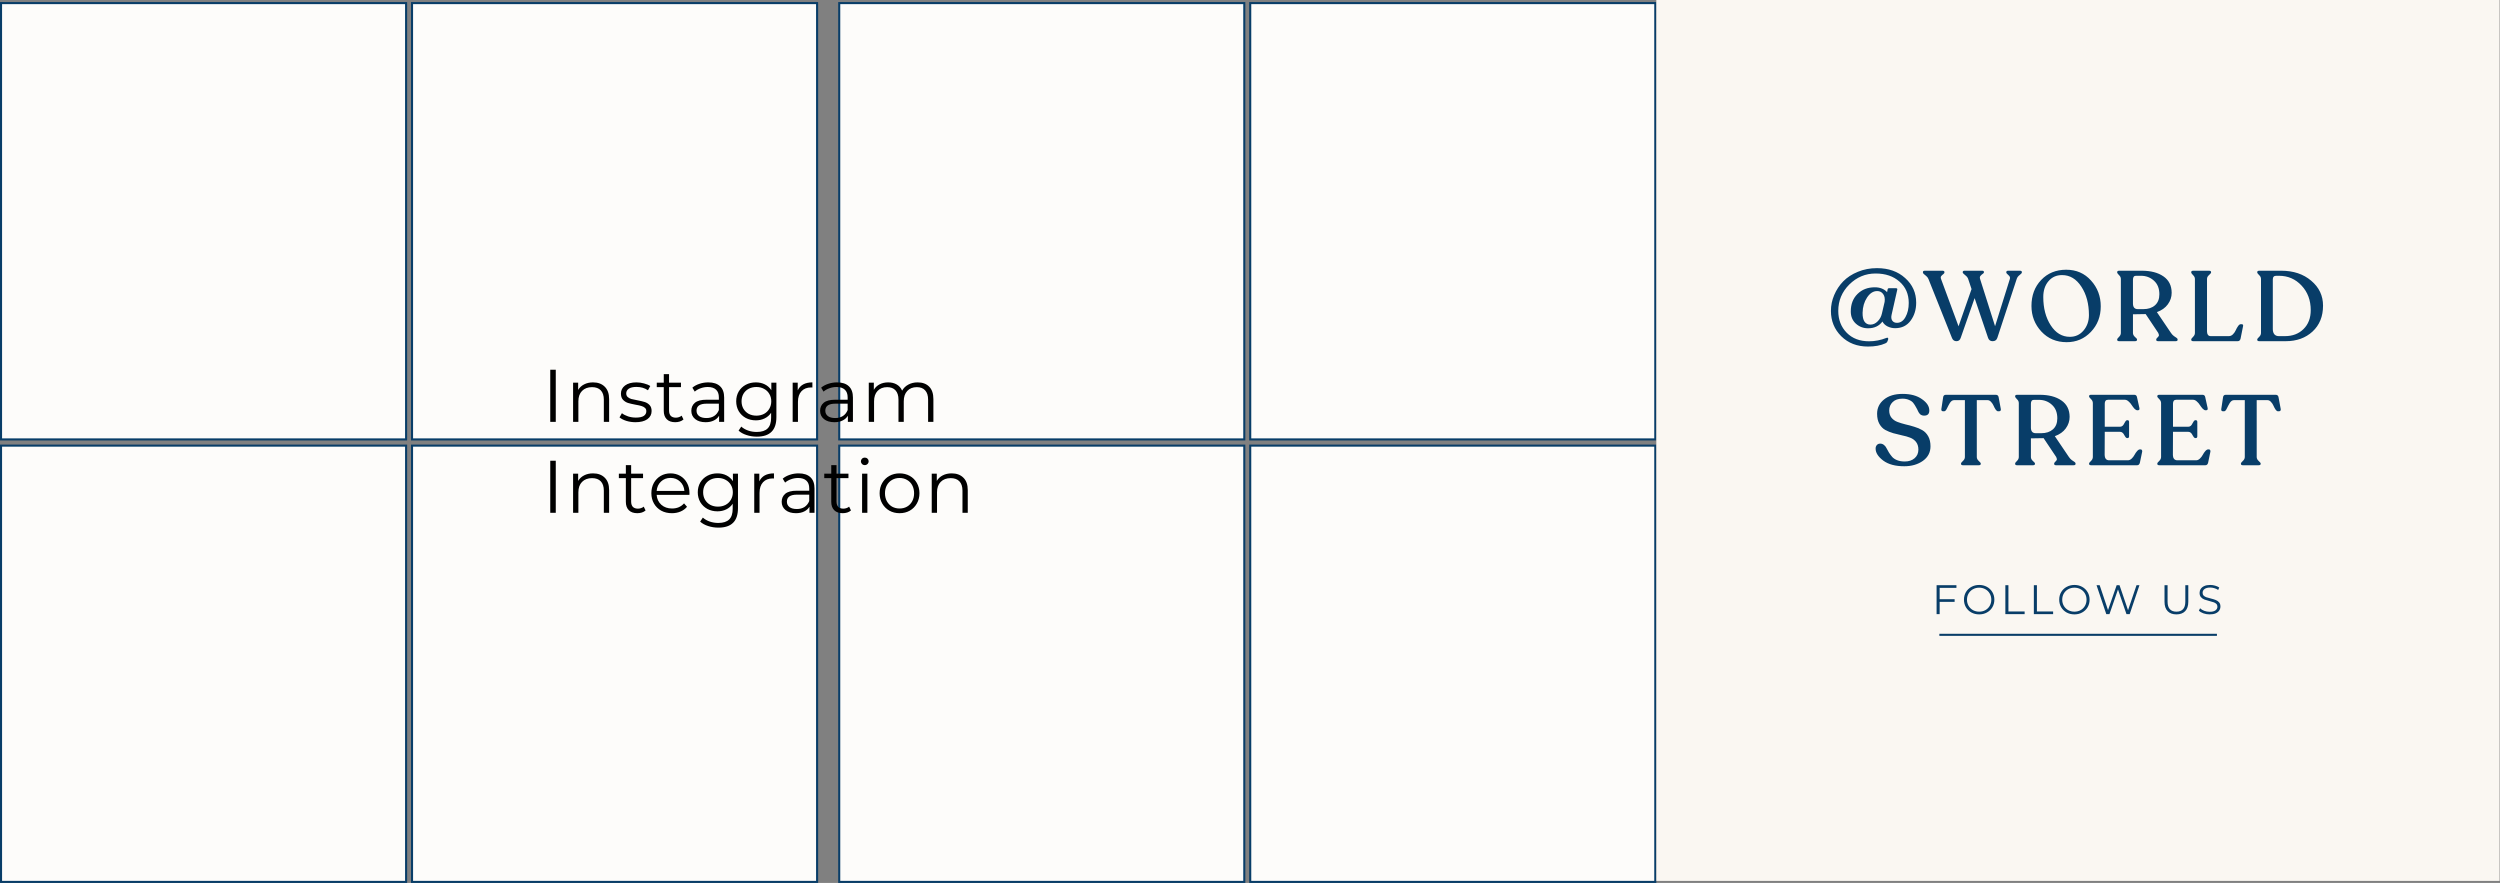 <svg width="1209" height="427" viewBox="0 0 1209 427" fill="none" xmlns="http://www.w3.org/2000/svg">
<rect x="0" y="0" width="1209" height="427" fill="#808080" stroke="none"/>
<rect x="0.5" y="1.5" width="195.887" height="211" fill="#FDFCFA" stroke="#083D68"/>
<rect x="405.852" y="1.5" width="195.887" height="211" fill="#FDFCFA" stroke="#083D68"/>
<rect x="0.5" y="215.5" width="195.887" height="211" fill="#FDFCFA" stroke="#083D68"/>
<rect x="405.852" y="215.5" width="195.887" height="211" fill="#FDFCFA" stroke="#083D68"/>
<rect x="199.261" y="215.5" width="195.887" height="211" fill="#FDFCFA" stroke="#083D68"/>
<rect x="604.613" y="215.5" width="195.887" height="211" fill="#FDFCFA" stroke="#083D68"/>
<rect x="199.261" y="1.5" width="195.887" height="211" fill="#FDFCFA" stroke="#083D68"/>
<rect x="604.613" y="1.5" width="195.887" height="211" fill="#FDFCFA" stroke="#083D68"/>
<path d="M266.104 178.8H268.768V204H266.104V178.8ZM286.795 184.92C289.171 184.92 291.055 185.616 292.447 187.008C293.863 188.376 294.571 190.38 294.571 193.02V204H292.015V193.272C292.015 191.304 291.523 189.804 290.539 188.772C289.555 187.74 288.151 187.224 286.327 187.224C284.287 187.224 282.667 187.836 281.467 189.06C280.291 190.26 279.703 191.928 279.703 194.064V204H277.147V185.064H279.595V188.556C280.291 187.404 281.251 186.516 282.475 185.892C283.723 185.244 285.163 184.92 286.795 184.92ZM307.307 204.18C305.771 204.18 304.295 203.964 302.879 203.532C301.487 203.076 300.395 202.512 299.603 201.84L300.755 199.824C301.547 200.448 302.543 200.964 303.743 201.372C304.943 201.756 306.191 201.948 307.487 201.948C309.215 201.948 310.487 201.684 311.303 201.156C312.143 200.604 312.563 199.836 312.563 198.852C312.563 198.156 312.335 197.616 311.879 197.232C311.423 196.824 310.847 196.524 310.151 196.332C309.455 196.116 308.531 195.912 307.379 195.72C305.843 195.432 304.607 195.144 303.671 194.856C302.735 194.544 301.931 194.028 301.259 193.308C300.611 192.588 300.287 191.592 300.287 190.32C300.287 188.736 300.947 187.44 302.267 186.432C303.587 185.424 305.423 184.92 307.775 184.92C308.999 184.92 310.223 185.088 311.447 185.424C312.671 185.736 313.679 186.156 314.471 186.684L313.355 188.736C311.795 187.656 309.935 187.116 307.775 187.116C306.143 187.116 304.907 187.404 304.067 187.98C303.251 188.556 302.843 189.312 302.843 190.248C302.843 190.968 303.071 191.544 303.527 191.976C304.007 192.408 304.595 192.732 305.291 192.948C305.987 193.14 306.947 193.344 308.171 193.56C309.683 193.848 310.895 194.136 311.807 194.424C312.719 194.712 313.499 195.204 314.147 195.9C314.795 196.596 315.119 197.556 315.119 198.78C315.119 200.436 314.423 201.756 313.031 202.74C311.663 203.7 309.755 204.18 307.307 204.18ZM330.536 202.848C330.056 203.28 329.456 203.616 328.736 203.856C328.04 204.072 327.308 204.18 326.54 204.18C324.764 204.18 323.396 203.7 322.436 202.74C321.476 201.78 320.996 200.424 320.996 198.672V187.224H317.612V185.064H320.996V180.924H323.552V185.064H329.312V187.224H323.552V198.528C323.552 199.656 323.828 200.52 324.38 201.12C324.956 201.696 325.772 201.984 326.828 201.984C327.356 201.984 327.86 201.9 328.34 201.732C328.844 201.564 329.276 201.324 329.636 201.012L330.536 202.848ZM342.533 184.92C345.005 184.92 346.901 185.544 348.221 186.792C349.541 188.016 350.201 189.84 350.201 192.264V204H347.753V201.048C347.177 202.032 346.325 202.8 345.197 203.352C344.093 203.904 342.773 204.18 341.237 204.18C339.125 204.18 337.445 203.676 336.197 202.668C334.949 201.66 334.325 200.328 334.325 198.672C334.325 197.064 334.901 195.768 336.053 194.784C337.229 193.8 339.089 193.308 341.633 193.308H347.645V192.156C347.645 190.524 347.189 189.288 346.277 188.448C345.365 187.584 344.033 187.152 342.281 187.152C341.081 187.152 339.929 187.356 338.825 187.764C337.721 188.148 336.773 188.688 335.981 189.384L334.829 187.476C335.789 186.66 336.941 186.036 338.285 185.604C339.629 185.148 341.045 184.92 342.533 184.92ZM341.633 202.164C343.073 202.164 344.309 201.84 345.341 201.192C346.373 200.52 347.141 199.56 347.645 198.312V195.216H341.705C338.465 195.216 336.845 196.344 336.845 198.6C336.845 199.704 337.265 200.58 338.105 201.228C338.945 201.852 340.121 202.164 341.633 202.164ZM375.466 185.064V201.696C375.466 204.912 374.674 207.288 373.09 208.824C371.53 210.384 369.166 211.164 365.998 211.164C364.246 211.164 362.578 210.9 360.994 210.372C359.434 209.868 358.162 209.16 357.178 208.248L358.474 206.304C359.386 207.12 360.49 207.756 361.786 208.212C363.106 208.668 364.486 208.896 365.926 208.896C368.326 208.896 370.09 208.332 371.218 207.204C372.346 206.1 372.91 204.372 372.91 202.02V199.608C372.118 200.808 371.074 201.72 369.778 202.344C368.506 202.968 367.09 203.28 365.53 203.28C363.754 203.28 362.134 202.896 360.67 202.128C359.23 201.336 358.09 200.244 357.25 198.852C356.434 197.436 356.026 195.84 356.026 194.064C356.026 192.288 356.434 190.704 357.25 189.312C358.09 187.92 359.23 186.84 360.67 186.072C362.11 185.304 363.73 184.92 365.53 184.92C367.138 184.92 368.59 185.244 369.886 185.892C371.182 186.54 372.226 187.476 373.018 188.7V185.064H375.466ZM365.782 201.012C367.15 201.012 368.386 200.724 369.49 200.148C370.594 199.548 371.446 198.72 372.046 197.664C372.67 196.608 372.982 195.408 372.982 194.064C372.982 192.72 372.67 191.532 372.046 190.5C371.446 189.444 370.594 188.628 369.49 188.052C368.41 187.452 367.174 187.152 365.782 187.152C364.414 187.152 363.178 187.44 362.074 188.016C360.994 188.592 360.142 189.408 359.518 190.464C358.918 191.52 358.618 192.72 358.618 194.064C358.618 195.408 358.918 196.608 359.518 197.664C360.142 198.72 360.994 199.548 362.074 200.148C363.178 200.724 364.414 201.012 365.782 201.012ZM385.781 188.772C386.381 187.5 387.269 186.54 388.445 185.892C389.645 185.244 391.121 184.92 392.873 184.92V187.404L392.261 187.368C390.269 187.368 388.709 187.98 387.581 189.204C386.453 190.428 385.889 192.144 385.889 194.352V204H383.333V185.064H385.781V188.772ZM404.81 184.92C407.282 184.92 409.178 185.544 410.498 186.792C411.818 188.016 412.478 189.84 412.478 192.264V204H410.03V201.048C409.454 202.032 408.602 202.8 407.474 203.352C406.37 203.904 405.05 204.18 403.514 204.18C401.402 204.18 399.722 203.676 398.474 202.668C397.226 201.66 396.602 200.328 396.602 198.672C396.602 197.064 397.178 195.768 398.33 194.784C399.506 193.8 401.366 193.308 403.91 193.308H409.922V192.156C409.922 190.524 409.466 189.288 408.554 188.448C407.642 187.584 406.31 187.152 404.558 187.152C403.358 187.152 402.206 187.356 401.102 187.764C399.998 188.148 399.05 188.688 398.258 189.384L397.106 187.476C398.066 186.66 399.218 186.036 400.562 185.604C401.906 185.148 403.322 184.92 404.81 184.92ZM403.91 202.164C405.35 202.164 406.586 201.84 407.618 201.192C408.65 200.52 409.418 199.56 409.922 198.312V195.216H403.982C400.742 195.216 399.122 196.344 399.122 198.6C399.122 199.704 399.542 200.58 400.382 201.228C401.222 201.852 402.398 202.164 403.91 202.164ZM443.756 184.92C446.132 184.92 447.992 185.604 449.336 186.972C450.704 188.34 451.388 190.356 451.388 193.02V204H448.832V193.272C448.832 191.304 448.352 189.804 447.392 188.772C446.456 187.74 445.124 187.224 443.396 187.224C441.428 187.224 439.88 187.836 438.752 189.06C437.624 190.26 437.06 191.928 437.06 194.064V204H434.504V193.272C434.504 191.304 434.024 189.804 433.064 188.772C432.128 187.74 430.784 187.224 429.032 187.224C427.088 187.224 425.54 187.836 424.388 189.06C423.26 190.26 422.696 191.928 422.696 194.064V204H420.14V185.064H422.588V188.52C423.26 187.368 424.196 186.48 425.396 185.856C426.596 185.232 427.976 184.92 429.536 184.92C431.12 184.92 432.488 185.256 433.64 185.928C434.816 186.6 435.692 187.596 436.268 188.916C436.964 187.668 437.96 186.696 439.256 186C440.576 185.28 442.076 184.92 443.756 184.92ZM266.104 222.8H268.768V248H266.104V222.8ZM286.795 228.92C289.171 228.92 291.055 229.616 292.447 231.008C293.863 232.376 294.571 234.38 294.571 237.02V248H292.015V237.272C292.015 235.304 291.523 233.804 290.539 232.772C289.555 231.74 288.151 231.224 286.327 231.224C284.287 231.224 282.667 231.836 281.467 233.06C280.291 234.26 279.703 235.928 279.703 238.064V248H277.147V229.064H279.595V232.556C280.291 231.404 281.251 230.516 282.475 229.892C283.723 229.244 285.163 228.92 286.795 228.92ZM312.203 246.848C311.723 247.28 311.123 247.616 310.403 247.856C309.707 248.072 308.975 248.18 308.207 248.18C306.431 248.18 305.063 247.7 304.103 246.74C303.143 245.78 302.663 244.424 302.663 242.672V231.224H299.279V229.064H302.663V224.924H305.219V229.064H310.979V231.224H305.219V242.528C305.219 243.656 305.495 244.52 306.047 245.12C306.623 245.696 307.439 245.984 308.495 245.984C309.023 245.984 309.527 245.9 310.007 245.732C310.511 245.564 310.943 245.324 311.303 245.012L312.203 246.848ZM333.396 239.324H317.556C317.7 241.292 318.456 242.888 319.824 244.112C321.192 245.312 322.92 245.912 325.008 245.912C326.184 245.912 327.264 245.708 328.248 245.3C329.232 244.868 330.084 244.244 330.804 243.428L332.244 245.084C331.404 246.092 330.348 246.86 329.076 247.388C327.828 247.916 326.448 248.18 324.936 248.18C322.992 248.18 321.264 247.772 319.752 246.956C318.264 246.116 317.1 244.964 316.26 243.5C315.42 242.036 315 240.38 315 238.532C315 236.684 315.396 235.028 316.188 233.564C317.004 232.1 318.108 230.96 319.5 230.144C320.916 229.328 322.5 228.92 324.252 228.92C326.004 228.92 327.576 229.328 328.968 230.144C330.36 230.96 331.452 232.1 332.244 233.564C333.036 235.004 333.432 236.66 333.432 238.532L333.396 239.324ZM324.252 231.116C322.428 231.116 320.892 231.704 319.644 232.88C318.42 234.032 317.724 235.544 317.556 237.416H330.984C330.816 235.544 330.108 234.032 328.86 232.88C327.636 231.704 326.1 231.116 324.252 231.116ZM356.886 229.064V245.696C356.886 248.912 356.094 251.288 354.51 252.824C352.95 254.384 350.586 255.164 347.418 255.164C345.666 255.164 343.998 254.9 342.414 254.372C340.854 253.868 339.582 253.16 338.598 252.248L339.894 250.304C340.806 251.12 341.91 251.756 343.206 252.212C344.526 252.668 345.906 252.896 347.346 252.896C349.746 252.896 351.51 252.332 352.638 251.204C353.766 250.1 354.33 248.372 354.33 246.02V243.608C353.538 244.808 352.494 245.72 351.198 246.344C349.926 246.968 348.51 247.28 346.95 247.28C345.174 247.28 343.554 246.896 342.09 246.128C340.65 245.336 339.51 244.244 338.67 242.852C337.854 241.436 337.446 239.84 337.446 238.064C337.446 236.288 337.854 234.704 338.67 233.312C339.51 231.92 340.65 230.84 342.09 230.072C343.53 229.304 345.15 228.92 346.95 228.92C348.558 228.92 350.01 229.244 351.306 229.892C352.602 230.54 353.646 231.476 354.438 232.7V229.064H356.886ZM347.202 245.012C348.57 245.012 349.806 244.724 350.91 244.148C352.014 243.548 352.866 242.72 353.466 241.664C354.09 240.608 354.402 239.408 354.402 238.064C354.402 236.72 354.09 235.532 353.466 234.5C352.866 233.444 352.014 232.628 350.91 232.052C349.83 231.452 348.594 231.152 347.202 231.152C345.834 231.152 344.598 231.44 343.494 232.016C342.414 232.592 341.562 233.408 340.938 234.464C340.338 235.52 340.038 236.72 340.038 238.064C340.038 239.408 340.338 240.608 340.938 241.664C341.562 242.72 342.414 243.548 343.494 244.148C344.598 244.724 345.834 245.012 347.202 245.012ZM367.202 232.772C367.802 231.5 368.69 230.54 369.866 229.892C371.066 229.244 372.542 228.92 374.294 228.92V231.404L373.682 231.368C371.69 231.368 370.13 231.98 369.002 233.204C367.874 234.428 367.31 236.144 367.31 238.352V248H364.754V229.064H367.202V232.772ZM386.231 228.92C388.703 228.92 390.599 229.544 391.919 230.792C393.239 232.016 393.899 233.84 393.899 236.264V248H391.451V245.048C390.875 246.032 390.023 246.8 388.895 247.352C387.791 247.904 386.471 248.18 384.935 248.18C382.823 248.18 381.143 247.676 379.895 246.668C378.647 245.66 378.023 244.328 378.023 242.672C378.023 241.064 378.599 239.768 379.751 238.784C380.927 237.8 382.787 237.308 385.331 237.308H391.343V236.156C391.343 234.524 390.887 233.288 389.975 232.448C389.063 231.584 387.731 231.152 385.979 231.152C384.779 231.152 383.627 231.356 382.523 231.764C381.419 232.148 380.471 232.688 379.679 233.384L378.527 231.476C379.487 230.66 380.639 230.036 381.983 229.604C383.327 229.148 384.743 228.92 386.231 228.92ZM385.331 246.164C386.771 246.164 388.007 245.84 389.039 245.192C390.071 244.52 390.839 243.56 391.343 242.312V239.216H385.403C382.163 239.216 380.543 240.344 380.543 242.6C380.543 243.704 380.963 244.58 381.803 245.228C382.643 245.852 383.819 246.164 385.331 246.164ZM411.533 246.848C411.053 247.28 410.453 247.616 409.733 247.856C409.037 248.072 408.305 248.18 407.537 248.18C405.761 248.18 404.393 247.7 403.433 246.74C402.473 245.78 401.993 244.424 401.993 242.672V231.224H398.609V229.064H401.993V224.924H404.549V229.064H410.309V231.224H404.549V242.528C404.549 243.656 404.825 244.52 405.377 245.12C405.953 245.696 406.769 245.984 407.825 245.984C408.353 245.984 408.857 245.9 409.337 245.732C409.841 245.564 410.273 245.324 410.633 245.012L411.533 246.848ZM416.906 229.064H419.462V248H416.906V229.064ZM418.202 224.924C417.674 224.924 417.23 224.744 416.87 224.384C416.51 224.024 416.33 223.592 416.33 223.088C416.33 222.608 416.51 222.188 416.87 221.828C417.23 221.468 417.674 221.288 418.202 221.288C418.73 221.288 419.174 221.468 419.534 221.828C419.894 222.164 420.074 222.572 420.074 223.052C420.074 223.58 419.894 224.024 419.534 224.384C419.174 224.744 418.73 224.924 418.202 224.924ZM435.034 248.18C433.21 248.18 431.566 247.772 430.102 246.956C428.638 246.116 427.486 244.964 426.646 243.5C425.806 242.036 425.386 240.38 425.386 238.532C425.386 236.684 425.806 235.028 426.646 233.564C427.486 232.1 428.638 230.96 430.102 230.144C431.566 229.328 433.21 228.92 435.034 228.92C436.858 228.92 438.502 229.328 439.966 230.144C441.43 230.96 442.57 232.1 443.386 233.564C444.226 235.028 444.646 236.684 444.646 238.532C444.646 240.38 444.226 242.036 443.386 243.5C442.57 244.964 441.43 246.116 439.966 246.956C438.502 247.772 436.858 248.18 435.034 248.18ZM435.034 245.912C436.378 245.912 437.578 245.612 438.634 245.012C439.714 244.388 440.554 243.512 441.154 242.384C441.754 241.256 442.054 239.972 442.054 238.532C442.054 237.092 441.754 235.808 441.154 234.68C440.554 233.552 439.714 232.688 438.634 232.088C437.578 231.464 436.378 231.152 435.034 231.152C433.69 231.152 432.478 231.464 431.398 232.088C430.342 232.688 429.502 233.552 428.878 234.68C428.278 235.808 427.978 237.092 427.978 238.532C427.978 239.972 428.278 241.256 428.878 242.384C429.502 243.512 430.342 244.388 431.398 245.012C432.478 245.612 433.69 245.912 435.034 245.912ZM460.232 228.92C462.608 228.92 464.492 229.616 465.884 231.008C467.3 232.376 468.008 234.38 468.008 237.02V248H465.452V237.272C465.452 235.304 464.96 233.804 463.976 232.772C462.992 231.74 461.588 231.224 459.764 231.224C457.724 231.224 456.104 231.836 454.904 233.06C453.728 234.26 453.14 235.928 453.14 238.064V248H450.584V229.064H453.032V232.556C453.728 231.404 454.688 230.516 455.912 229.892C457.16 229.244 458.6 228.92 460.232 228.92Z" fill="black"/>
<rect x="801" width="407.801" height="426" fill="#FAF7F2"/>
<path d="M907.707 129.672C913.275 129.672 917.819 131.272 921.339 134.472C924.891 137.64 926.667 141.608 926.667 146.376C926.667 149.736 925.771 152.632 923.979 155.064C922.187 157.496 919.691 158.712 916.491 158.712C915.179 158.712 913.947 158.424 912.795 157.848C911.675 157.272 910.859 156.488 910.347 155.496C908.715 157.672 906.395 158.76 903.387 158.76C901.115 158.76 899.147 158.008 897.483 156.504C895.851 155 895.035 153.032 895.035 150.6C895.035 147.112 896.123 144.296 898.299 142.152C900.475 140.008 903.259 138.936 906.651 138.936C909.147 138.936 911.131 139.72 912.603 141.288L912.843 140.04C912.875 139.592 913.131 139.368 913.611 139.368H916.827C917.435 139.368 917.659 139.64 917.499 140.184L914.763 152.28C914.507 153.432 914.619 154.36 915.099 155.064C915.611 155.768 916.363 156.12 917.355 156.12C919.083 156.12 920.459 155.192 921.483 153.336C922.539 151.448 923.067 149.176 923.067 146.52C923.067 142.232 921.579 138.792 918.603 136.2C915.659 133.576 911.803 132.264 907.035 132.264C902.139 132.264 897.899 134.04 894.315 137.592C890.763 141.144 888.987 145.4 888.987 150.36C888.987 154.616 890.347 158.136 893.067 160.92C895.787 163.672 899.387 165.048 903.867 165.048C906.715 165.048 909.515 164.504 912.267 163.416C912.651 163.256 912.907 163.272 913.035 163.464C913.195 163.656 913.211 163.928 913.083 164.28L912.747 165.096C912.619 165.512 912.283 165.832 911.739 166.056C909.499 167.08 906.699 167.592 903.339 167.592C898.091 167.592 893.787 165.928 890.427 162.6C887.099 159.272 885.435 155.192 885.435 150.36C885.435 147.704 885.963 145.144 887.019 142.68C888.075 140.184 889.531 137.976 891.387 136.056C893.275 134.136 895.627 132.6 898.443 131.448C901.291 130.264 904.379 129.672 907.707 129.672ZM904.539 156.984C905.819 156.984 906.987 156.456 908.043 155.4C909.099 154.344 909.787 153.064 910.107 151.56L911.403 145.992C911.627 144.392 911.387 143.128 910.683 142.2C910.011 141.24 909.051 140.76 907.803 140.76C905.915 140.76 904.283 141.8 902.907 143.88C901.531 145.96 900.811 148.424 900.747 151.272C900.715 153.192 901.035 154.632 901.707 155.592C902.379 156.52 903.323 156.984 904.539 156.984ZM976.815 130.92C977.455 130.92 977.775 131.144 977.775 131.592V131.736C977.775 132.056 977.423 132.472 976.719 132.984C976.015 133.496 975.535 134.136 975.279 134.904L965.919 163.368C965.567 164.456 964.799 165 963.615 165C962.559 165 961.839 164.488 961.455 163.464L954.927 144.168L948.207 163.368C947.855 164.456 947.167 165 946.143 165C945.119 165 944.399 164.488 943.983 163.464L932.607 134.952C932.351 134.344 931.983 133.848 931.503 133.464C931.055 133.048 930.671 132.728 930.351 132.504C930.063 132.28 929.919 132.008 929.919 131.688V131.592C929.919 131.144 930.239 130.92 930.879 130.92H939.327C939.999 130.92 940.335 131.144 940.335 131.592V131.736C940.335 132.024 940.143 132.312 939.759 132.6C939.375 132.856 939.039 133.176 938.751 133.56C938.495 133.912 938.479 134.376 938.703 134.952L947.151 157.8L953.439 139.8L951.807 134.904C951.583 134.232 951.087 133.608 950.319 133.032C949.551 132.456 949.167 132.008 949.167 131.688V131.592C949.167 131.144 949.471 130.92 950.079 130.92H958.527C959.135 130.92 959.439 131.144 959.439 131.592V131.688C959.439 131.944 959.231 132.2 958.815 132.456C958.431 132.712 958.079 133.032 957.759 133.416C957.439 133.768 957.375 134.264 957.567 134.904L964.815 157.752L971.967 134.904C972.191 134.2 971.951 133.576 971.247 133.032C970.575 132.456 970.239 132.04 970.239 131.784V131.64C970.239 131.16 970.559 130.92 971.199 130.92H976.815ZM999.456 165.48C994.496 165.48 990.416 163.768 987.216 160.344C984.016 156.888 982.416 152.76 982.416 147.96C982.416 142.872 983.984 138.68 987.12 135.384C990.256 132.088 994.288 130.44 999.216 130.44C1004.11 130.44 1008.11 132.184 1011.22 135.672C1014.35 139.128 1015.92 143.288 1015.92 148.152C1015.92 153.048 1014.34 157.16 1011.17 160.488C1008 163.816 1004.1 165.48 999.456 165.48ZM1000.99 162.888C1003.68 162.888 1005.89 161.864 1007.62 159.816C1009.34 157.768 1010.21 155.288 1010.21 152.376C1010.21 146.936 1008.99 142.36 1006.56 138.648C1004.13 134.904 1001.01 133.032 997.2 133.032C994.48 133.032 992.288 134.024 990.624 136.008C988.96 137.96 988.128 140.504 988.128 143.64C988.128 149.048 989.328 153.608 991.728 157.32C994.128 161.032 997.216 162.888 1000.99 162.888ZM1049.89 161.016C1050.27 161.592 1050.74 162.088 1051.28 162.504C1051.86 162.888 1052.3 163.192 1052.62 163.416C1052.94 163.64 1053.1 163.896 1053.1 164.184V164.328C1053.1 164.776 1052.77 165 1052.1 165H1043.74C1043.07 165 1042.74 164.776 1042.74 164.328V164.184C1042.74 163.928 1042.91 163.64 1043.26 163.32C1043.62 163 1043.86 162.712 1043.98 162.456C1044.14 162.2 1044.06 161.72 1043.74 161.016L1037.65 151.896H1037.22L1031.5 151.992V161.016C1031.5 161.72 1031.82 162.36 1032.46 162.936C1033.14 163.48 1033.47 163.896 1033.47 164.184V164.328C1033.47 164.776 1033.12 165 1032.42 165H1024.88C1024.21 165 1023.87 164.776 1023.87 164.328V164.184C1023.87 163.896 1024.16 163.48 1024.74 162.936C1025.34 162.36 1025.65 161.72 1025.65 161.016V134.904C1025.65 134.2 1025.34 133.576 1024.74 133.032C1024.16 132.456 1023.87 132.024 1023.87 131.736V131.592C1023.87 131.144 1024.21 130.92 1024.88 130.92H1035.73C1040.11 130.92 1043.62 131.832 1046.24 133.656C1048.86 135.448 1050.19 138.088 1050.22 141.576C1050.22 143.624 1049.6 145.496 1048.35 147.192C1047.14 148.856 1045.38 150.104 1043.07 150.936L1049.89 161.016ZM1036.54 149.496C1038.88 149.496 1040.75 148.872 1042.16 147.624C1043.57 146.376 1044.27 144.6 1044.27 142.296C1044.27 139.48 1043.39 137.288 1041.63 135.72C1039.9 134.152 1037.81 133.368 1035.34 133.368H1032.94C1031.98 133.368 1031.5 134.008 1031.5 135.288V146.76C1031.5 148.584 1032.29 149.496 1033.86 149.496H1036.54ZM1060.69 165C1060.02 165 1059.68 164.776 1059.68 164.328V164.184C1059.68 163.896 1059.97 163.48 1060.54 162.936C1061.15 162.36 1061.46 161.72 1061.46 161.016V134.904C1061.46 134.2 1061.15 133.576 1060.54 133.032C1059.97 132.456 1059.68 132.024 1059.68 131.736V131.592C1059.68 131.144 1060.02 130.92 1060.69 130.92H1068.22C1068.93 130.92 1069.28 131.144 1069.28 131.592V131.736C1069.28 132.024 1068.94 132.456 1068.27 133.032C1067.63 133.576 1067.31 134.2 1067.31 134.904V160.296C1067.31 160.968 1067.46 161.512 1067.74 161.928C1068.06 162.344 1068.51 162.552 1069.09 162.552H1077.87C1078.61 162.552 1079.26 162.264 1079.84 161.688C1080.45 161.08 1080.91 160.408 1081.23 159.672C1081.55 158.936 1081.92 158.28 1082.34 157.704C1082.75 157.096 1083.17 156.792 1083.58 156.792H1084.06C1084.67 156.792 1084.9 157.112 1084.74 157.752L1083.54 163.752C1083.34 164.584 1082.88 165 1082.14 165H1060.69ZM1092.65 165C1091.95 165 1091.6 164.776 1091.6 164.328V164.184C1091.6 163.896 1091.9 163.48 1092.51 162.936C1093.12 162.36 1093.42 161.72 1093.42 161.016V134.904C1093.42 134.2 1093.12 133.576 1092.51 133.032C1091.9 132.456 1091.6 132.024 1091.6 131.736V131.592C1091.6 131.144 1091.95 130.92 1092.65 130.92H1103.21C1109.1 130.92 1113.93 132.536 1117.71 135.768C1121.52 138.968 1123.42 142.984 1123.42 147.816C1123.42 153.032 1121.73 157.208 1118.33 160.344C1114.97 163.448 1110.65 165 1105.37 165H1092.65ZM1102.01 162.552H1105.04C1108.69 162.552 1111.66 161.416 1113.97 159.144C1116.3 156.872 1117.47 153.816 1117.47 149.976C1117.47 145.208 1116 141.256 1113.05 138.12C1110.11 134.952 1106.46 133.368 1102.11 133.368H1100.77C1099.68 133.368 1099.13 133.96 1099.13 135.144V159.144C1099.13 160.232 1099.39 161.08 1099.9 161.688C1100.41 162.264 1101.12 162.552 1102.01 162.552ZM920.916 225.48C916.596 225.48 913.204 224.568 910.74 222.744C908.276 220.888 907.044 218.952 907.044 216.936C907.044 216.232 907.252 215.656 907.668 215.208C908.084 214.728 908.66 214.504 909.396 214.536C910.068 214.568 910.66 214.808 911.172 215.256C911.684 215.672 912.084 216.2 912.372 216.84C912.692 217.48 913.076 218.168 913.524 218.904C914.004 219.64 914.516 220.328 915.06 220.968C915.636 221.608 916.436 222.136 917.46 222.552C918.516 222.968 919.748 223.176 921.156 223.176C923.108 223.176 924.692 222.648 925.908 221.592C927.124 220.536 927.732 219.144 927.732 217.416C927.732 215.944 927.364 214.728 926.628 213.768C925.892 212.808 924.932 212.104 923.748 211.656C922.596 211.208 921.3 210.84 919.86 210.552C918.452 210.232 917.028 209.88 915.588 209.496C914.18 209.08 912.884 208.552 911.7 207.912C910.548 207.272 909.604 206.296 908.868 204.984C908.132 203.672 907.764 202.04 907.764 200.088C907.764 197.304 908.868 195.016 911.076 193.224C913.284 191.4 916.308 190.488 920.148 190.488C923.988 190.488 927.092 191.336 929.46 193.032C931.86 194.696 933.044 196.536 933.012 198.552C933.012 200.184 932.18 201 930.516 201C929.812 201 929.204 200.808 928.692 200.424C928.212 200.008 927.844 199.496 927.588 198.888C927.332 198.28 926.996 197.624 926.58 196.92C926.196 196.184 925.764 195.512 925.284 194.904C924.836 194.296 924.148 193.8 923.22 193.416C922.324 193 921.252 192.792 920.004 192.792C917.988 192.792 916.42 193.336 915.3 194.424C914.18 195.512 913.62 196.872 913.62 198.504C913.62 199.912 913.988 201.08 914.724 202.008C915.46 202.904 916.404 203.576 917.556 204.024C918.74 204.472 920.036 204.872 921.444 205.224C922.884 205.544 924.308 205.928 925.716 206.376C927.156 206.792 928.452 207.336 929.604 208.008C930.788 208.68 931.748 209.672 932.484 210.984C933.22 212.296 933.588 213.912 933.588 215.832C933.588 218.776 932.356 221.128 929.892 222.888C927.428 224.616 924.436 225.48 920.916 225.48ZM949.357 225C948.685 225 948.349 224.776 948.349 224.328V224.184C948.349 223.896 948.653 223.48 949.261 222.936C949.901 222.36 950.221 221.72 950.221 221.016V193.512H944.989C944.221 193.512 943.549 193.96 942.973 194.856C942.429 195.752 941.949 196.648 941.533 197.544C941.117 198.44 940.685 198.888 940.237 198.888H939.661C939.021 198.888 938.749 198.52 938.845 197.784L939.709 192.12C939.805 191.32 940.253 190.92 941.053 190.92H965.149C965.949 190.92 966.413 191.32 966.541 192.12L967.597 197.832C967.661 198.152 967.613 198.408 967.453 198.6C967.293 198.792 967.069 198.888 966.781 198.888H966.205C965.853 198.888 965.485 198.616 965.101 198.072C964.717 197.496 964.381 196.872 964.093 196.2C963.805 195.528 963.405 194.92 962.893 194.376C962.381 193.8 961.821 193.512 961.213 193.512H955.981V221.016C955.981 221.72 956.301 222.36 956.941 222.936C957.581 223.48 957.901 223.896 957.901 224.184V224.328C957.901 224.776 957.549 225 956.845 225H949.357ZM1000.53 221.016C1000.92 221.592 1001.38 222.088 1001.92 222.504C1002.5 222.888 1002.95 223.192 1003.27 223.416C1003.59 223.64 1003.75 223.896 1003.75 224.184V224.328C1003.75 224.776 1003.41 225 1002.74 225H994.388C993.716 225 993.38 224.776 993.38 224.328V224.184C993.38 223.928 993.556 223.64 993.908 223.32C994.26 223 994.5 222.712 994.628 222.456C994.788 222.2 994.708 221.72 994.388 221.016L988.292 211.896H987.86L982.148 211.992V221.016C982.148 221.72 982.468 222.36 983.108 222.936C983.78 223.48 984.116 223.896 984.116 224.184V224.328C984.116 224.776 983.764 225 983.06 225H975.524C974.852 225 974.516 224.776 974.516 224.328V224.184C974.516 223.896 974.804 223.48 975.38 222.936C975.988 222.36 976.292 221.72 976.292 221.016V194.904C976.292 194.2 975.988 193.576 975.38 193.032C974.804 192.456 974.516 192.024 974.516 191.736V191.592C974.516 191.144 974.852 190.92 975.524 190.92H986.372C990.756 190.92 994.26 191.832 996.884 193.656C999.508 195.448 1000.84 198.088 1000.87 201.576C1000.87 203.624 1000.24 205.496 998.996 207.192C997.78 208.856 996.02 210.104 993.716 210.936L1000.53 221.016ZM987.188 209.496C989.524 209.496 991.396 208.872 992.804 207.624C994.212 206.376 994.916 204.6 994.916 202.296C994.916 199.48 994.036 197.288 992.276 195.72C990.548 194.152 988.452 193.368 985.988 193.368H983.588C982.628 193.368 982.148 194.008 982.148 195.288V206.76C982.148 208.584 982.932 209.496 984.5 209.496H987.188ZM1011.33 225C1010.63 225 1010.28 224.776 1010.28 224.328V224.184C1010.28 223.896 1010.58 223.48 1011.19 222.936C1011.8 222.36 1012.1 221.704 1012.1 220.968V194.952C1012.1 194.216 1011.8 193.56 1011.19 192.984C1010.58 192.408 1010.28 191.992 1010.28 191.736V191.592C1010.28 191.144 1010.6 190.92 1011.24 190.92H1032.12C1032.88 190.92 1033.33 191.32 1033.46 192.12L1034.61 197.304C1034.77 198.04 1034.52 198.408 1033.84 198.408H1033.6C1033.19 198.408 1032.72 198.152 1032.21 197.64C1031.73 197.096 1031.28 196.504 1030.87 195.864C1030.48 195.224 1029.99 194.648 1029.38 194.136C1028.8 193.592 1028.2 193.32 1027.56 193.32H1019.49C1018.4 193.32 1017.86 193.944 1017.86 195.192V206.376H1025.25C1025.73 206.376 1026.15 206.216 1026.5 205.896C1026.85 205.544 1027.11 205.176 1027.27 204.792C1027.46 204.408 1027.67 204.056 1027.89 203.736C1028.15 203.384 1028.39 203.208 1028.61 203.208H1028.9C1029.38 203.208 1029.62 203.512 1029.62 204.12V210.936C1029.62 211.544 1029.38 211.848 1028.9 211.848H1028.61C1028.39 211.848 1028.15 211.688 1027.89 211.368C1027.67 211.048 1027.46 210.712 1027.27 210.36C1027.11 209.976 1026.85 209.624 1026.5 209.304C1026.15 208.984 1025.73 208.824 1025.25 208.824H1017.86L1017.81 220.056C1017.81 220.76 1017.99 221.368 1018.34 221.88C1018.72 222.36 1019.27 222.6 1019.97 222.6H1029.04C1029.68 222.6 1030.29 222.328 1030.87 221.784C1031.44 221.24 1031.91 220.632 1032.26 219.96C1032.61 219.288 1033.03 218.68 1033.51 218.136C1033.99 217.592 1034.45 217.32 1034.9 217.32H1035.24C1035.49 217.32 1035.68 217.432 1035.81 217.656C1035.97 217.88 1036.02 218.136 1035.96 218.424L1034.85 223.752C1034.66 224.584 1034.2 225 1033.46 225H1011.33ZM1044.33 225C1043.62 225 1043.27 224.776 1043.27 224.328V224.184C1043.27 223.896 1043.58 223.48 1044.18 222.936C1044.79 222.36 1045.1 221.704 1045.1 220.968V194.952C1045.1 194.216 1044.79 193.56 1044.18 192.984C1043.58 192.408 1043.27 191.992 1043.27 191.736V191.592C1043.27 191.144 1043.59 190.92 1044.23 190.92H1065.11C1065.88 190.92 1066.33 191.32 1066.46 192.12L1067.61 197.304C1067.77 198.04 1067.51 198.408 1066.84 198.408H1066.6C1066.18 198.408 1065.72 198.152 1065.21 197.64C1064.73 197.096 1064.28 196.504 1063.86 195.864C1063.48 195.224 1062.98 194.648 1062.38 194.136C1061.8 193.592 1061.19 193.32 1060.55 193.32H1052.49C1051.4 193.32 1050.86 193.944 1050.86 195.192V206.376H1058.25C1058.73 206.376 1059.14 206.216 1059.5 205.896C1059.85 205.544 1060.1 205.176 1060.26 204.792C1060.46 204.408 1060.66 204.056 1060.89 203.736C1061.14 203.384 1061.38 203.208 1061.61 203.208H1061.9C1062.38 203.208 1062.62 203.512 1062.62 204.12V210.936C1062.62 211.544 1062.38 211.848 1061.9 211.848H1061.61C1061.38 211.848 1061.14 211.688 1060.89 211.368C1060.66 211.048 1060.46 210.712 1060.26 210.36C1060.1 209.976 1059.85 209.624 1059.5 209.304C1059.14 208.984 1058.73 208.824 1058.25 208.824H1050.86L1050.81 220.056C1050.81 220.76 1050.98 221.368 1051.34 221.88C1051.72 222.36 1052.26 222.6 1052.97 222.6H1062.04C1062.68 222.6 1063.29 222.328 1063.86 221.784C1064.44 221.24 1064.9 220.632 1065.26 219.96C1065.61 219.288 1066.02 218.68 1066.5 218.136C1066.98 217.592 1067.45 217.32 1067.9 217.32H1068.23C1068.49 217.32 1068.68 217.432 1068.81 217.656C1068.97 217.88 1069.02 218.136 1068.95 218.424L1067.85 223.752C1067.66 224.584 1067.19 225 1066.46 225H1044.33ZM1084.72 225C1084.05 225 1083.71 224.776 1083.71 224.328V224.184C1083.71 223.896 1084.01 223.48 1084.62 222.936C1085.26 222.36 1085.58 221.72 1085.58 221.016V193.512H1080.35C1079.58 193.512 1078.91 193.96 1078.33 194.856C1077.79 195.752 1077.31 196.648 1076.89 197.544C1076.48 198.44 1076.05 198.888 1075.6 198.888H1075.02C1074.38 198.888 1074.11 198.52 1074.21 197.784L1075.07 192.12C1075.17 191.32 1075.61 190.92 1076.41 190.92H1100.51C1101.31 190.92 1101.77 191.32 1101.9 192.12L1102.96 197.832C1103.02 198.152 1102.97 198.408 1102.81 198.6C1102.65 198.792 1102.43 198.888 1102.14 198.888H1101.57C1101.21 198.888 1100.85 198.616 1100.46 198.072C1100.08 197.496 1099.74 196.872 1099.45 196.2C1099.17 195.528 1098.77 194.92 1098.25 194.376C1097.74 193.8 1097.18 193.512 1096.57 193.512H1091.34V221.016C1091.34 221.72 1091.66 222.36 1092.3 222.936C1092.94 223.48 1093.26 223.896 1093.26 224.184V224.328C1093.26 224.776 1092.91 225 1092.21 225H1084.72Z" fill="#083D68"/>
<path d="M938.014 284.28V289.78H945.254V291.06H938.014V297H936.534V283H946.134V284.28H938.014ZM957.134 297.12C955.748 297.12 954.488 296.813 953.354 296.2C952.234 295.573 951.354 294.72 950.714 293.64C950.088 292.56 949.774 291.347 949.774 290C949.774 288.653 950.088 287.44 950.714 286.36C951.354 285.28 952.234 284.433 953.354 283.82C954.488 283.193 955.748 282.88 957.134 282.88C958.521 282.88 959.768 283.187 960.874 283.8C961.994 284.413 962.874 285.267 963.514 286.36C964.154 287.44 964.474 288.653 964.474 290C964.474 291.347 964.154 292.567 963.514 293.66C962.874 294.74 961.994 295.587 960.874 296.2C959.768 296.813 958.521 297.12 957.134 297.12ZM957.134 295.8C958.241 295.8 959.241 295.553 960.134 295.06C961.028 294.553 961.728 293.86 962.234 292.98C962.741 292.087 962.994 291.093 962.994 290C962.994 288.907 962.741 287.92 962.234 287.04C961.728 286.147 961.028 285.453 960.134 284.96C959.241 284.453 958.241 284.2 957.134 284.2C956.028 284.2 955.021 284.453 954.114 284.96C953.221 285.453 952.514 286.147 951.994 287.04C951.488 287.92 951.234 288.907 951.234 290C951.234 291.093 951.488 292.087 951.994 292.98C952.514 293.86 953.221 294.553 954.114 295.06C955.021 295.553 956.028 295.8 957.134 295.8ZM969.792 283H971.272V295.72H979.112V297H969.792V283ZM983.569 283H985.049V295.72H992.889V297H983.569V283ZM1003.19 297.12C1001.81 297.12 1000.55 296.813 999.413 296.2C998.293 295.573 997.413 294.72 996.773 293.64C996.146 292.56 995.833 291.347 995.833 290C995.833 288.653 996.146 287.44 996.773 286.36C997.413 285.28 998.293 284.433 999.413 283.82C1000.55 283.193 1001.81 282.88 1003.19 282.88C1004.58 282.88 1005.83 283.187 1006.93 283.8C1008.05 284.413 1008.93 285.267 1009.57 286.36C1010.21 287.44 1010.53 288.653 1010.53 290C1010.53 291.347 1010.21 292.567 1009.57 293.66C1008.93 294.74 1008.05 295.587 1006.93 296.2C1005.83 296.813 1004.58 297.12 1003.19 297.12ZM1003.19 295.8C1004.3 295.8 1005.3 295.553 1006.19 295.06C1007.09 294.553 1007.79 293.86 1008.29 292.98C1008.8 292.087 1009.05 291.093 1009.05 290C1009.05 288.907 1008.8 287.92 1008.29 287.04C1007.79 286.147 1007.09 285.453 1006.19 284.96C1005.3 284.453 1004.3 284.2 1003.19 284.2C1002.09 284.2 1001.08 284.453 1000.17 284.96C999.28 285.453 998.573 286.147 998.053 287.04C997.546 287.92 997.293 288.907 997.293 290C997.293 291.093 997.546 292.087 998.053 292.98C998.573 293.86 999.28 294.553 1000.17 295.06C1001.08 295.553 1002.09 295.8 1003.19 295.8ZM1034.64 283L1029.92 297H1028.36L1024.26 285.06L1020.14 297H1018.6L1013.88 283H1015.4L1019.44 295.04L1023.62 283H1025L1029.12 295.1L1033.22 283H1034.64ZM1052.52 297.12C1050.71 297.12 1049.29 296.6 1048.28 295.56C1047.27 294.52 1046.76 293.007 1046.76 291.02V283H1048.24V290.96C1048.24 292.587 1048.61 293.8 1049.34 294.6C1050.07 295.4 1051.13 295.8 1052.52 295.8C1053.92 295.8 1054.99 295.4 1055.72 294.6C1056.45 293.8 1056.82 292.587 1056.82 290.96V283H1058.26V291.02C1058.26 293.007 1057.75 294.52 1056.74 295.56C1055.74 296.6 1054.33 297.12 1052.52 297.12ZM1068.58 297.12C1067.54 297.12 1066.54 296.953 1065.58 296.62C1064.63 296.287 1063.9 295.847 1063.38 295.3L1063.96 294.16C1064.47 294.667 1065.14 295.08 1065.98 295.4C1066.82 295.707 1067.69 295.86 1068.58 295.86C1069.83 295.86 1070.77 295.633 1071.4 295.18C1072.03 294.713 1072.34 294.113 1072.34 293.38C1072.34 292.82 1072.17 292.373 1071.82 292.04C1071.49 291.707 1071.07 291.453 1070.58 291.28C1070.09 291.093 1069.4 290.893 1068.52 290.68C1067.47 290.413 1066.63 290.16 1066 289.92C1065.37 289.667 1064.83 289.287 1064.38 288.78C1063.94 288.273 1063.72 287.587 1063.72 286.72C1063.72 286.013 1063.91 285.373 1064.28 284.8C1064.65 284.213 1065.23 283.747 1066 283.4C1066.77 283.053 1067.73 282.88 1068.88 282.88C1069.68 282.88 1070.46 282.993 1071.22 283.22C1071.99 283.433 1072.66 283.733 1073.22 284.12L1072.72 285.3C1072.13 284.913 1071.51 284.627 1070.84 284.44C1070.17 284.24 1069.52 284.14 1068.88 284.14C1067.65 284.14 1066.73 284.38 1066.1 284.86C1065.49 285.327 1065.18 285.933 1065.18 286.68C1065.18 287.24 1065.35 287.693 1065.68 288.04C1066.03 288.373 1066.45 288.633 1066.96 288.82C1067.48 288.993 1068.17 289.187 1069.04 289.4C1070.07 289.653 1070.89 289.907 1071.52 290.16C1072.16 290.4 1072.7 290.773 1073.14 291.28C1073.58 291.773 1073.8 292.447 1073.8 293.3C1073.8 294.007 1073.61 294.653 1073.22 295.24C1072.85 295.813 1072.27 296.273 1071.48 296.62C1070.69 296.953 1069.73 297.12 1068.58 297.12Z" fill="#083D68"/>
<line x1="937.874" y1="307" x2="1072.11" y2="307" stroke="#083D68"/>
</svg>
